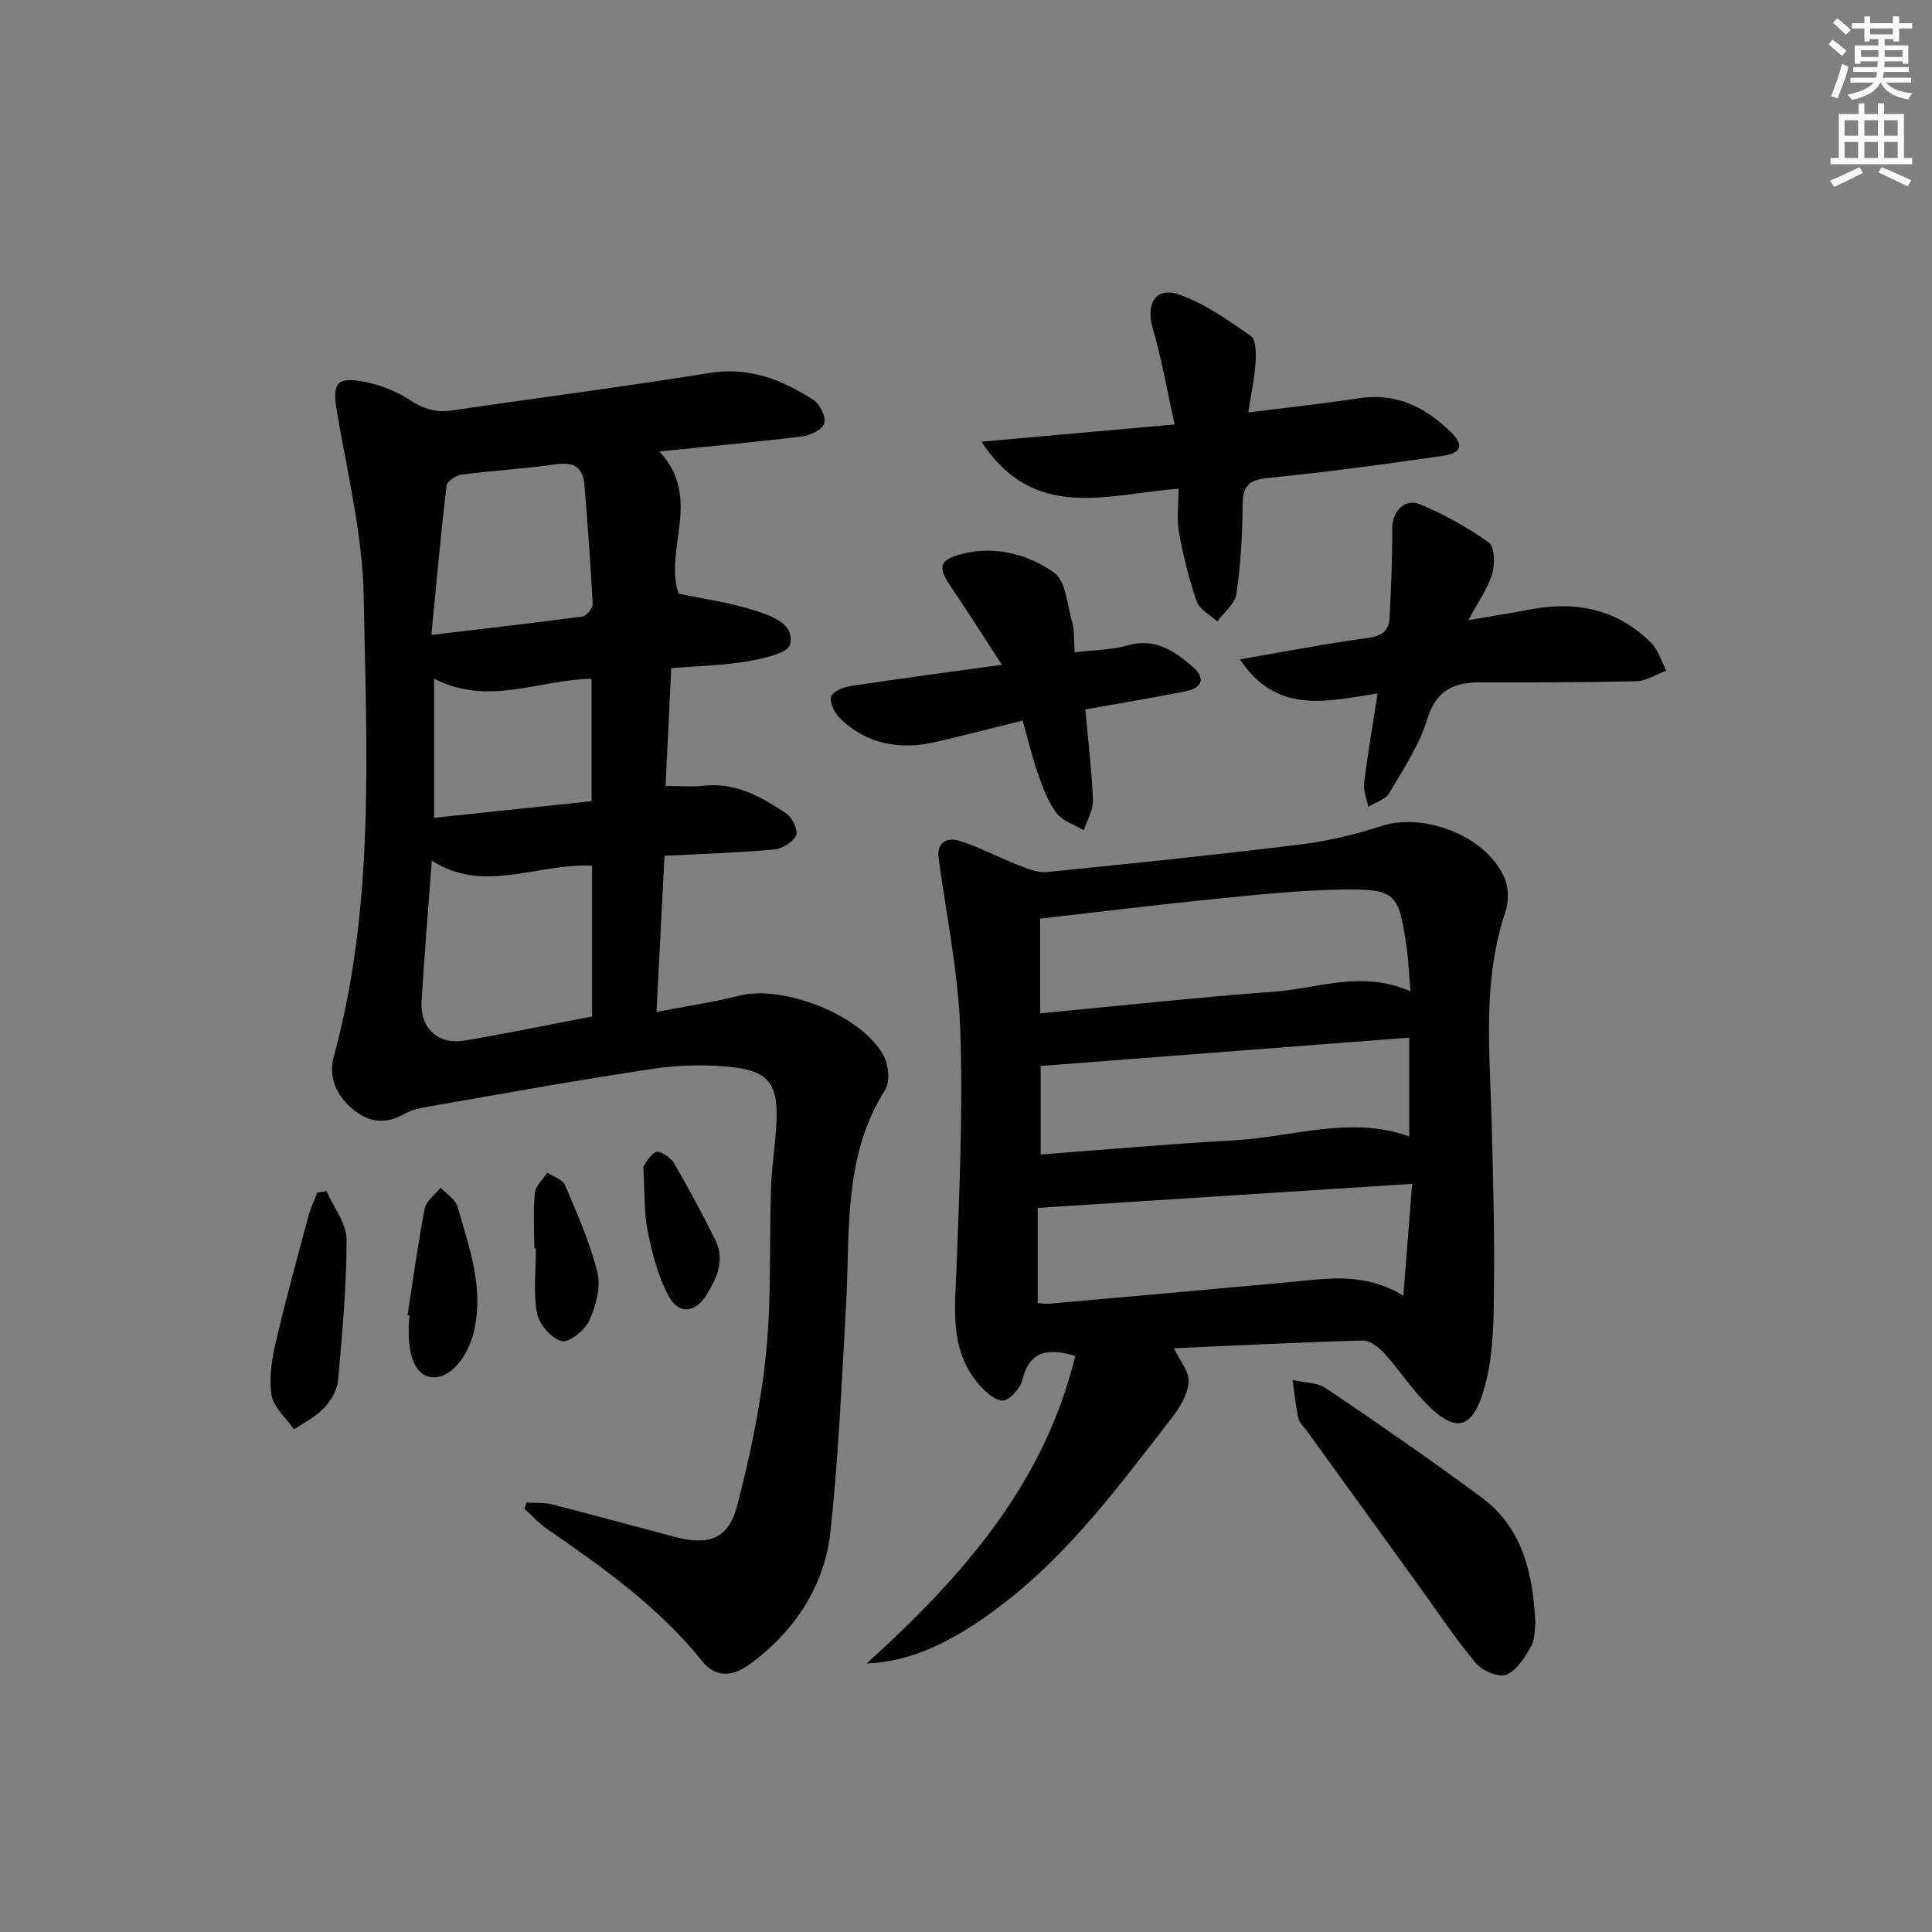 <svg enable-background="new 0 0 400 400" viewBox="0 0 400 400" xmlns="http://www.w3.org/2000/svg"><rect x="0" y="0" width="400" height="400" fill="#808080" stroke="none"/><g fill="#010102"><path d="m136.51 93.47c9 9.58.9 20.27 3.98 29.43 5.3 1.13 10.83 1.86 16.05 3.58 3.25 1.07 8.05 2.71 7.03 6.97-.43 1.79-5.63 2.92-8.81 3.47-4.88.84-9.9.93-15.79 1.41-.39 8.07-.77 16.09-1.17 24.39 3.06 0 5.52.23 7.92-.04 6.64-.76 11.97 2.35 17.1 5.77 1.23.82 2.47 3.5 1.99 4.52-.66 1.41-2.88 2.76-4.55 2.91-7.27.66-14.58.88-22.68 1.31-.54 10.54-1.07 20.88-1.66 32.32 6.24-1.21 11.74-2 17.1-3.36 9.17-2.34 25.51 4.06 29.93 12.44 1.01 1.92 1.38 5.36.33 7.01-8.86 13.99-7.24 29.71-8.13 45.05-.9 15.41-1.54 30.86-3.18 46.2-1.21 11.38-7.21 20.57-16.44 27.5-3.9 2.93-7.38 3.02-10.14-.42-9-11.21-20.53-19.38-32.19-27.42-1.69-1.16-3.09-2.75-4.62-4.14.15-.43.29-.86.44-1.29 1.79.12 3.66-.02 5.37.41 8.52 2.17 16.99 4.52 25.49 6.75 6.88 1.8 10.95.35 12.72-6.44 2.7-10.38 4.94-21 6.01-31.66 1.15-11.39.64-22.94 1.03-34.41.16-4.64.99-9.26 1.14-13.9.23-7.23-1.62-9.96-8.72-10.83-5.51-.68-11.29-.54-16.8.28-15.74 2.34-31.4 5.2-47.08 7.92-1.62.28-3.29.75-4.71 1.55-3.9 2.19-7.37 1.5-10.59-1.24-3.31-2.83-4.91-6.62-3.78-10.75 8.57-31.32 6.78-63.37 6.2-95.22-.23-12.81-3.39-25.59-5.54-38.33-.97-5.77-.22-7.25 5.51-6.2 3.33.61 6.74 1.96 9.58 3.81 2.83 1.84 5.42 2.66 8.75 2.16 17.73-2.62 35.51-4.88 53.2-7.75 8.23-1.34 15.07 1.35 21.59 5.55 1.35.87 2.65 3.5 2.28 4.86-.34 1.26-2.87 2.51-4.56 2.72-9.52 1.15-19.09 2.03-29.6 3.11zm-13.93 85.75c-11.44-.51-22.42 5.93-33.18-1.05-.74 9.99-1.54 19.56-2.12 29.16-.33 5.5 3.37 9.01 8.79 8.12 8.81-1.45 17.55-3.29 26.51-5.01 0-10.36 0-20.62 0-31.22zm-33.28-47.77c11.34-1.34 21.32-2.47 31.28-3.81.85-.11 2.17-1.73 2.13-2.59-.42-8.26-1.04-16.51-1.72-24.75-.28-3.42-2.09-4.7-5.71-4.19-6.55.93-13.18 1.31-19.75 2.16-1.14.15-2.97 1.38-3.07 2.28-1.19 9.98-2.09 19.98-3.16 30.9zm.58 37.86c10.79-1.14 21.69-2.29 32.59-3.43 0-8.96 0-17.16 0-25.35-10.86.16-21.3 5.78-32.59-.01z"/><path d="m179.44 344.4c20.06-18.16 36.81-37.38 43.19-63.67-5.77-1.7-9.48-1.06-10.98 5.03-.43 1.74-2.76 4.28-4.09 4.21-1.82-.1-3.86-2.08-5.21-3.73-5.81-7.1-4.62-15.47-4.31-23.84.61-16.41 1.35-32.86.77-49.24-.42-11.84-2.86-23.61-4.47-35.41-.48-3.54 1.92-4.38 4.22-3.68 4.21 1.28 8.14 3.44 12.27 5.04 1.88.73 3.99 1.63 5.89 1.44 17.51-1.75 35.02-3.56 52.49-5.71 5.69-.7 11.38-2.07 16.84-3.83 9.06-2.92 22.08 2.3 25.55 11.06.79 1.99.74 4.75.05 6.82-4.78 14.28-3.19 28.9-2.82 43.47.28 10.98.6 21.97.49 32.96-.07 6.91 0 14.03-1.63 20.66-2.61 10.61-6.49 11.26-13.69 3.23-2.66-2.97-4.9-6.32-7.6-9.24-1.1-1.19-2.93-2.47-4.4-2.43-13.06.37-26.11 1.04-38.96 1.6 1.19 2.52 3.2 4.82 3.06 6.98-.17 2.55-1.81 5.27-3.47 7.41-10.6 13.66-20.85 27.64-34.75 38.37-10.04 7.77-18.97 12.15-28.44 12.5zm112.59-139.16c-.32-3.71-.43-6.51-.83-9.27-1.6-11.15-2.26-12-13.72-11.79-8.77.16-17.55 1.09-26.29 1.97-11.98 1.2-23.94 2.69-35.84 4.04v19.61c16.42-1.55 32.4-3.3 48.41-4.48 9.11-.67 18.19-4.52 28.27-.08zm-77.18 64.56c1.04.06 1.71.18 2.36.12 16.72-1.49 33.45-2.97 50.16-4.51 7.57-.7 15.18-2.05 23.18 2.85.62-7.94 1.19-15.1 1.82-23.16-26.29 1.69-51.7 3.32-77.52 4.98zm76.91-54.97c-25.93 1.99-51.2 3.93-76.3 5.86v18.33c13.67-1.02 26.91-2.21 40.17-2.94 12.03-.66 23.98-5.17 36.13-.8 0-6.64 0-13.09 0-20.45z"/><path d="m244 101.18c-14.73 1.09-29.8 7.02-40.8-9.73 13.52-1.21 26.09-2.33 40-3.57-1.56-7.01-2.69-13.6-4.56-19.97-1.46-4.97.66-8.62 5.46-6.94 5.32 1.87 10.16 5.31 14.86 8.58 1.09.76 1.11 3.61.99 5.46-.21 3.27-.92 6.5-1.51 10.39 8-1.02 15.51-1.82 22.97-2.96 7.64-1.17 13.65 1.86 18.86 6.91 2.9 2.81 2.4 4.47-1.67 5.05-11.98 1.71-23.98 3.38-36.02 4.54-4.12.4-5.29 1.74-5.31 5.7-.03 6.12-.41 12.29-1.29 18.34-.3 2.05-2.58 3.8-3.95 5.69-1.47-1.37-3.69-2.48-4.27-4.16-1.61-4.61-2.77-9.42-3.66-14.24-.51-2.72-.1-5.6-.1-9.09z"/><path d="m285.22 143.56c-10.65 1.67-20.91 4.4-28.51-7.05 9.38-1.61 17.92-3.27 26.53-4.44 2.91-.39 4.33-1.52 4.46-4.18.3-6.12.6-12.25.54-18.37-.04-3.53 2.49-6.47 5.78-5.1 5 2.09 9.84 4.77 14.24 7.92 1.21.87 1.27 4.47.68 6.48-.86 2.94-2.79 5.56-4.93 9.57 4.99-.86 8.76-1.43 12.51-2.16 9.6-1.88 18.28-.22 25.34 6.88 1.47 1.48 2.11 3.8 3.13 5.74-2.05.76-4.09 2.13-6.16 2.18-10.82.28-21.65.25-32.48.26-5.43 0-9.01 1.63-10.84 7.58-1.67 5.44-4.99 10.42-7.93 15.4-.78 1.31-2.83 1.87-4.3 2.78-.31-1.65-1.05-3.35-.86-4.94.73-5.93 1.76-11.81 2.8-18.55z"/><path d="m207.43 137.63c-3.85-5.91-7.09-11.07-10.52-16.09-2.83-4.14-2.54-5.67 2.46-6.9 6.8-1.68 13.48.13 18.84 3.89 2.47 1.73 2.76 6.72 3.77 10.31.48 1.71.33 3.59.53 6.2 3.86-.46 7.51-.44 10.88-1.41 5.68-1.63 9.68 1.08 13.51 4.38 2.8 2.42 2.02 4.43-1.44 5.12-6.81 1.35-13.67 2.48-20.76 3.75.57 6.33 1.34 12.56 1.58 18.8.08 2.05-1.22 4.14-1.89 6.22-1.92-1.15-4.37-1.9-5.64-3.56-1.74-2.28-2.81-5.16-3.78-7.92-1.25-3.56-2.11-7.25-3.24-11.23-6.3 1.56-12.06 3.04-17.84 4.39-7.43 1.74-14.28.64-19.92-4.81-1.14-1.1-2.28-3.32-1.9-4.54.34-1.11 2.71-2 4.3-2.24 9.96-1.5 19.94-2.82 31.06-4.36z"/><path d="m317.88 336c-.15.97.02 3.2-.88 4.83-1.26 2.29-2.96 5.01-5.15 5.9-1.57.64-4.96-.81-6.29-2.39-4.15-4.93-7.71-10.35-11.5-15.59-7.77-10.76-15.55-21.51-23.32-32.27-.68-.94-1.69-1.82-1.93-2.87-.59-2.59-.82-5.26-1.19-7.9 2.34.55 5.09.48 6.95 1.74 10.85 7.33 21.62 14.77 32.14 22.56 8.29 6.12 10.67 15.24 11.17 25.99z"/><path d="m67.6 246.62c1.46 3.33 4.14 6.65 4.15 9.98.02 9.73-.89 19.47-1.76 29.18-.18 1.99-1.44 4.19-2.85 5.68-1.73 1.84-4.14 3.03-6.26 4.5-1.63-2.37-4.26-4.58-4.66-7.14-.57-3.61.1-7.58.95-11.23 2.02-8.7 4.42-17.32 6.73-25.95.44-1.62 1.19-3.16 1.79-4.74.63-.09 1.27-.19 1.91-.28z"/><path d="m84.38 272.31c1.14-7.36 2.13-14.76 3.54-22.07.31-1.6 2.16-2.91 3.3-4.35 1.21 1.31 3.09 2.44 3.53 3.97 2.34 8.25 5.38 16.46 3.49 25.3-1.29 6.01-5.2 10.36-8.85 9.99-3.38-.35-5.08-4.41-4.73-11.28.03-.5.09-.99.14-1.49-.14-.03-.28-.05-.42-.07z"/><path d="m110.62 258.45c0-3.83-.25-7.68.12-11.47.14-1.47 1.68-2.81 2.59-4.2 1.25.84 3.15 1.41 3.65 2.57 2.51 5.94 5.19 11.9 6.71 18.13.74 3.05-.33 6.95-1.7 9.95-.92 2.01-4.26 4.65-5.73 4.24-2.14-.6-4.65-3.51-5.08-5.79-.8-4.34-.23-8.93-.23-13.42-.12-.01-.23-.01-.33-.01z"/><path d="m133.19 241.54c.27-.34 1.14-2.22 2.61-3.03.67-.37 3.03 1.07 3.71 2.23 3.07 5.25 5.93 10.62 8.62 16.07 2.01 4.05.28 7.8-1.81 11.23-2.29 3.75-5.72 4.2-7.81.42-2.25-4.06-3.44-8.84-4.39-13.44-.81-3.85-.6-7.9-.93-13.48z"/></g><path d="m378.6 9.2.8-1c.9.7 1.9 1.4 2.9 2.3l-.9 1.1c-1.1-.9-2-1.7-2.8-2.4zm.5 10.7c.9-2.1 1.6-4.3 2.3-6.7.4.2.8.4 1.3.6-.7 3.1-1.5 4.3-2.2 6.6zm.4-15.2.9-.9c1 .8 2 1.6 2.8 2.4l-1 1c-1-.9-1.9-1.8-2.7-2.5zm12.5-1.3h1.2v1.4h2.7v1.1h-2.7v2.7h-1.2v-.5h-1.8v1.3h4.9v3.8h-1.2v-.5h-3.7c0 .4-.1.9-.1 1.2h5.1v1h-5.2c0 .5-.1.9-.3 1.2h6v1h-5.2c1.1 1.3 2.9 2 5.5 2.2-.4.4-.7.8-.9 1.3-2.9-.5-4.8-1.6-5.7-3.5h-.1c-.8 1.7-2.7 2.9-5.9 3.6-.2-.4-.6-.8-.9-1.1 2.8-.6 4.6-1.4 5.4-2.5h-4.8v-1h5.3c.1-.3.2-.7.2-1.2h-4.9v-1h5c0-.4 0-.8.1-1.2h-3.6v.5h-1.2v-3.8h4.9v-1.3h-1.8v.5h-1.1v-2.7h-2.6v-1.1h2.6v-1.4h1.2v1.4h4.7v-1.4zm-6.7 8.4h3.6c0-.4 0-.9 0-1.4h-3.6zm1.9-4.7h4.7v-1.2h-4.7zm6.7 3.3h-3.7v1.4h3.7z" fill="#fcfafa"/><path d="m384.7 21.4h1.3v2.2h2.8v-2.2h1.3v2.2h4.1v9.1h1.7v1.3h-16.9v-1.3h1.7v-9.1h4.1v-2.2zm.3 13.2.7 1.2c-1.8.9-3.8 1.9-6 2.9-.2-.4-.5-.8-.8-1.3 2.4-1 4.4-2 6.1-2.8zm-3.1-6.5h2.8v-3.2h-2.8zm0 4.6h2.8v-3.3h-2.8v3.2zm4.1-4.6h2.8v-3.2h-2.8zm0 4.6h2.8v-3.3h-2.8zm3.6 1.9c2.1.9 4.1 1.8 6.1 2.7l-.7 1.3c-2.2-1.1-4.2-2-6.1-2.9zm3.3-9.7h-2.8v3.2h2.8zm-2.8 7.8h2.8v-3.3h-2.8z" fill="#fcfafa"/></svg>